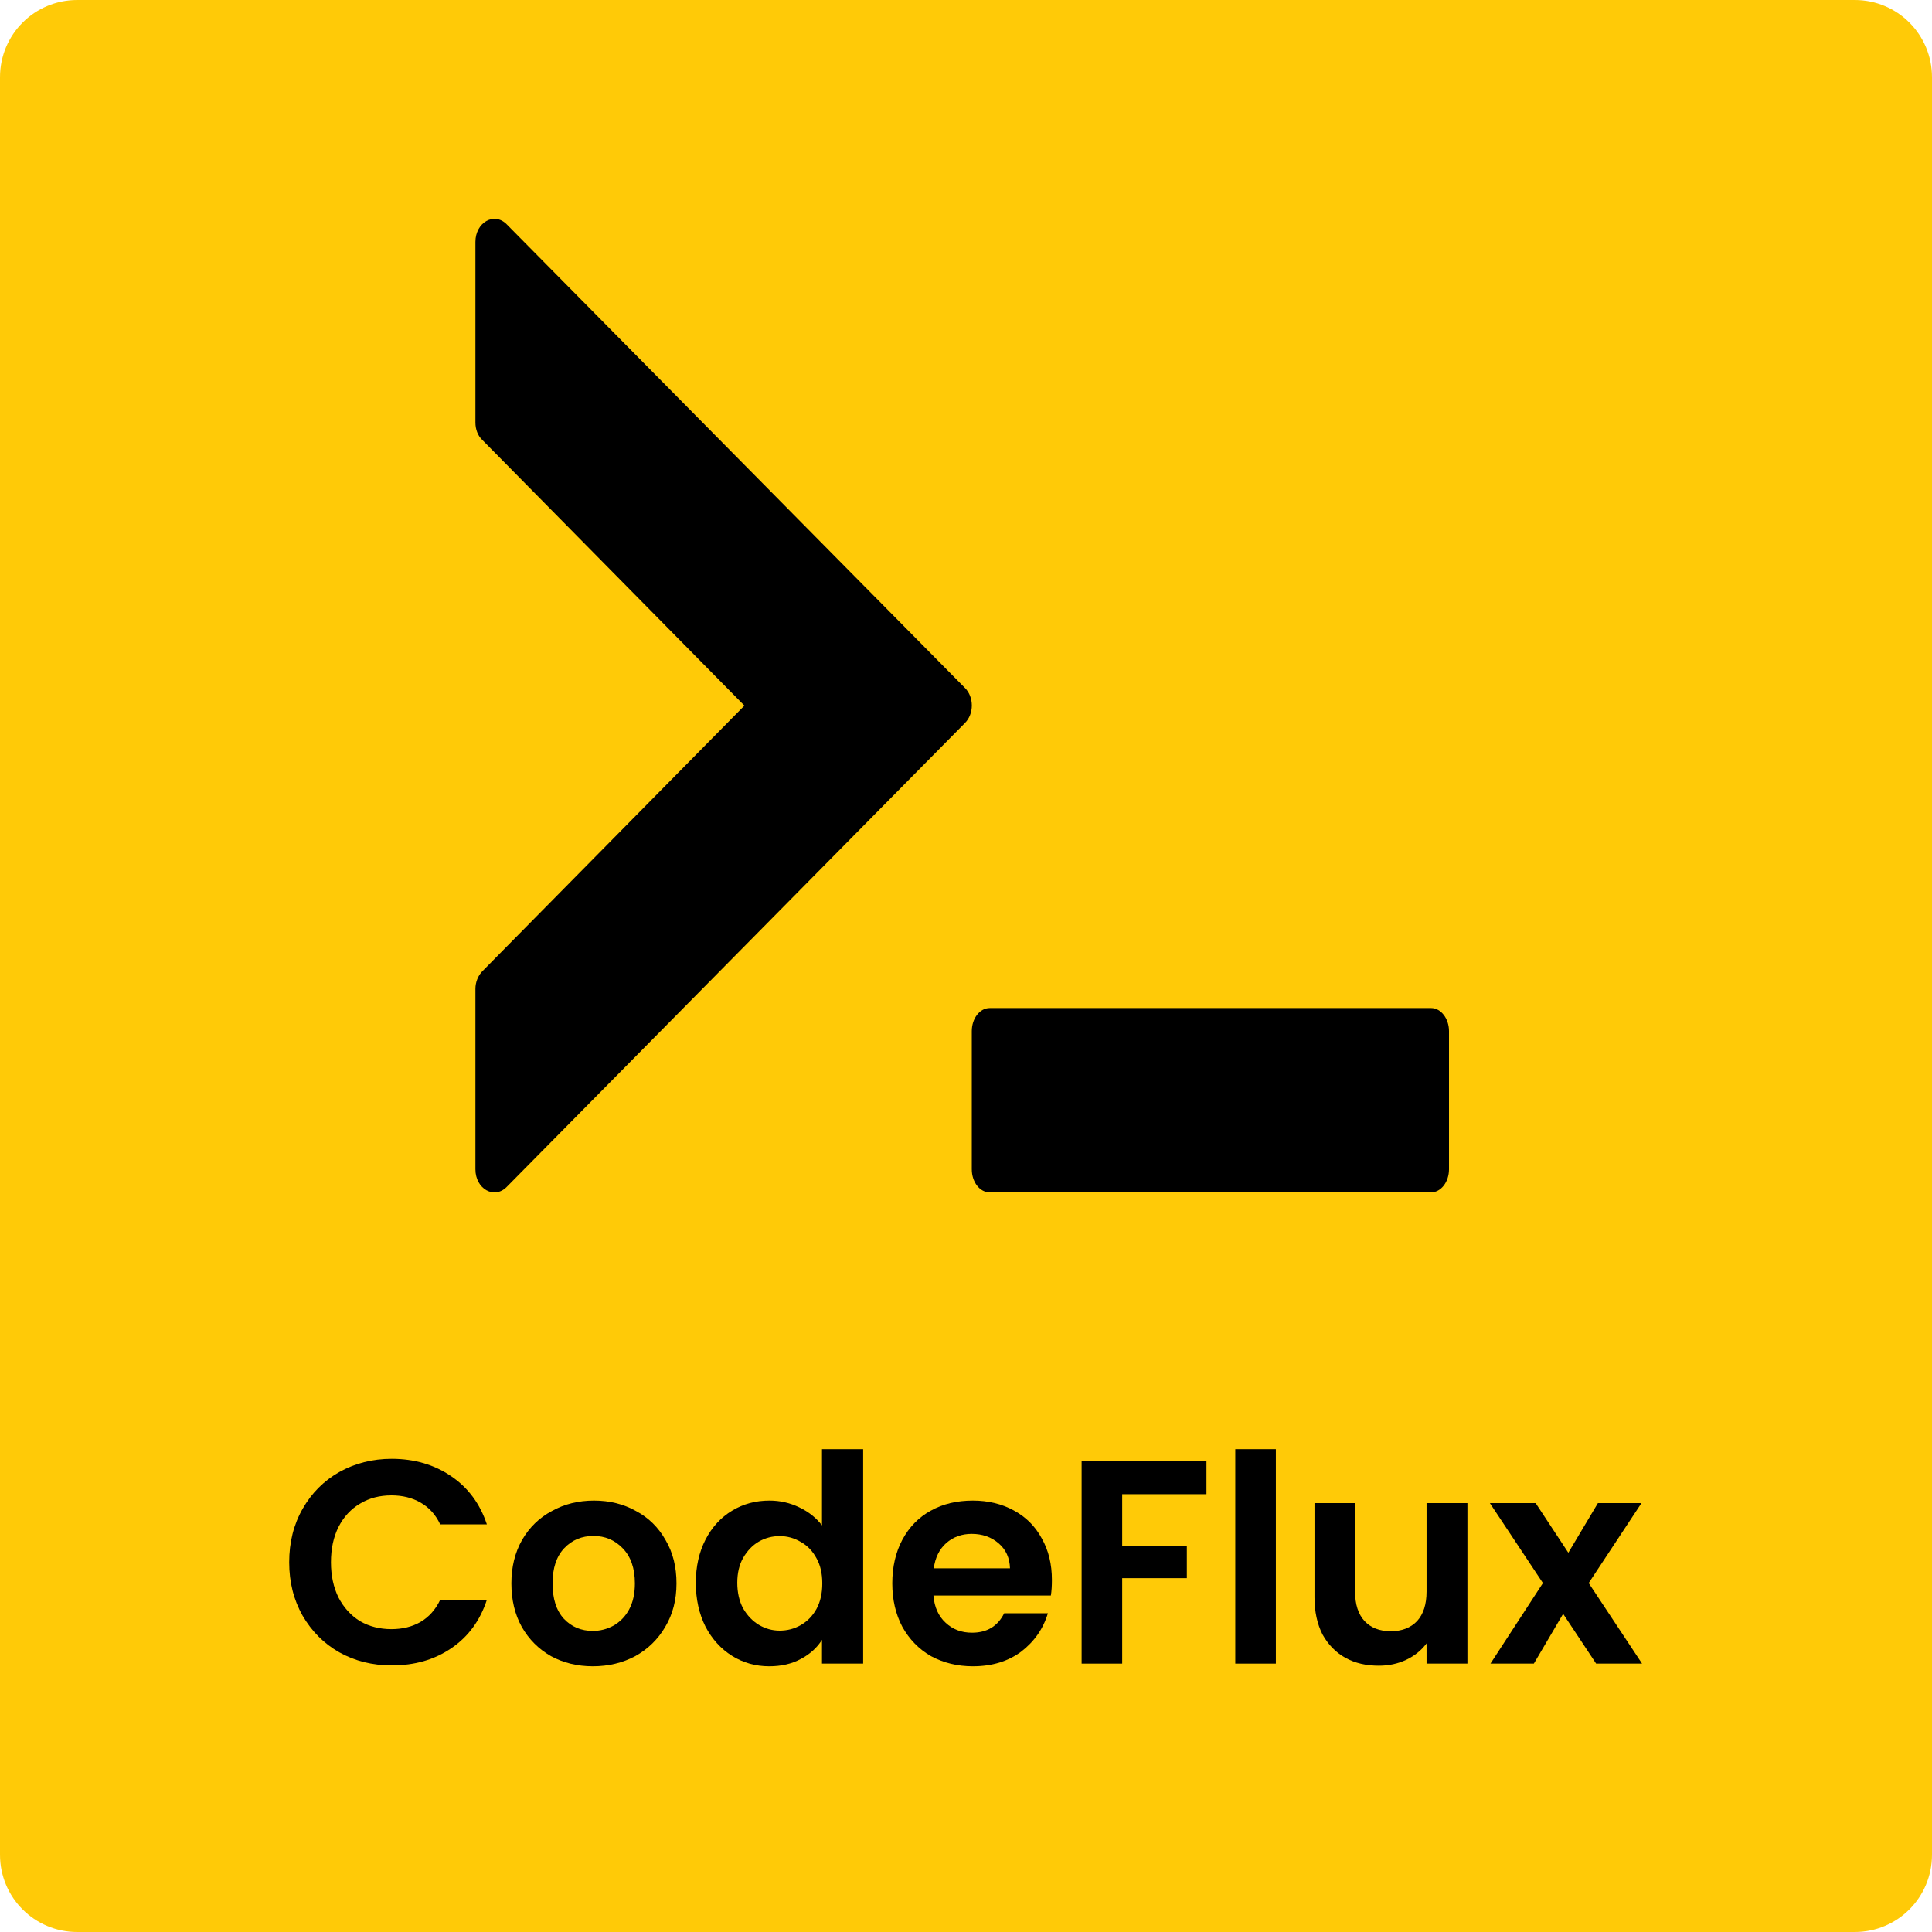 <svg width="13" height="13" viewBox="0 0 13 13" fill="none" xmlns="http://www.w3.org/2000/svg">
<g clip-path="url(#clip0_177_6)">
<path d="M12.48 0H0.52C0.232 0 0 0.232 0 0.52V12.48C0 12.768 0.232 13 0.52 13H12.48C12.768 13 13 12.768 13 12.48V0.52C13 0.232 12.768 0 12.48 0Z" fill="#FFCA07"/>
<path d="M1.946 10.512C1.946 10.378 1.976 10.258 2.036 10.153C2.097 10.046 2.179 9.964 2.283 9.905C2.389 9.846 2.506 9.816 2.636 9.816C2.788 9.816 2.922 9.855 3.036 9.933C3.151 10.011 3.23 10.119 3.276 10.257H2.962C2.931 10.191 2.887 10.143 2.829 10.11C2.773 10.078 2.708 10.062 2.634 10.062C2.555 10.062 2.484 10.08 2.422 10.118C2.361 10.154 2.313 10.206 2.278 10.274C2.244 10.342 2.227 10.421 2.227 10.512C2.227 10.602 2.244 10.681 2.278 10.75C2.313 10.817 2.361 10.87 2.422 10.908C2.484 10.944 2.555 10.962 2.634 10.962C2.708 10.962 2.773 10.946 2.829 10.914C2.887 10.88 2.931 10.83 2.962 10.765H3.276C3.23 10.905 3.151 11.013 3.036 11.091C2.923 11.168 2.79 11.206 2.636 11.206C2.506 11.206 2.389 11.177 2.283 11.118C2.179 11.059 2.097 10.976 2.036 10.871C1.976 10.765 1.946 10.646 1.946 10.512Z" fill="black"/>
<path d="M3.989 11.212C3.885 11.212 3.791 11.189 3.708 11.144C3.625 11.097 3.559 11.031 3.511 10.947C3.464 10.862 3.441 10.765 3.441 10.654C3.441 10.544 3.465 10.446 3.513 10.362C3.562 10.277 3.629 10.212 3.714 10.167C3.798 10.12 3.893 10.097 3.997 10.097C4.101 10.097 4.195 10.12 4.279 10.167C4.364 10.212 4.43 10.277 4.478 10.362C4.528 10.446 4.552 10.544 4.552 10.654C4.552 10.765 4.527 10.862 4.476 10.947C4.427 11.031 4.359 11.097 4.274 11.144C4.189 11.189 4.094 11.212 3.989 11.212ZM3.989 10.974C4.038 10.974 4.084 10.962 4.127 10.939C4.171 10.914 4.207 10.878 4.233 10.83C4.259 10.782 4.272 10.723 4.272 10.654C4.272 10.552 4.244 10.473 4.19 10.418C4.136 10.362 4.071 10.335 3.993 10.335C3.915 10.335 3.849 10.362 3.796 10.418C3.744 10.473 3.718 10.552 3.718 10.654C3.718 10.757 3.743 10.836 3.794 10.892C3.846 10.947 3.911 10.974 3.989 10.974Z" fill="black"/>
<path d="M4.682 10.65C4.682 10.541 4.704 10.444 4.747 10.36C4.791 10.275 4.851 10.21 4.926 10.165C5.002 10.119 5.085 10.097 5.178 10.097C5.248 10.097 5.315 10.112 5.379 10.143C5.442 10.173 5.493 10.214 5.531 10.264V9.751H5.808V11.194H5.531V11.034C5.497 11.088 5.449 11.131 5.388 11.163C5.327 11.196 5.256 11.212 5.176 11.212C5.085 11.212 5.002 11.189 4.926 11.142C4.851 11.095 4.791 11.029 4.747 10.945C4.704 10.859 4.682 10.761 4.682 10.65ZM5.533 10.654C5.533 10.588 5.52 10.531 5.494 10.485C5.468 10.437 5.433 10.4 5.388 10.375C5.344 10.349 5.297 10.336 5.246 10.336C5.195 10.336 5.148 10.349 5.106 10.373C5.063 10.398 5.028 10.435 5 10.483C4.974 10.53 4.961 10.585 4.961 10.65C4.961 10.715 4.974 10.773 5 10.822C5.028 10.87 5.063 10.907 5.106 10.933C5.15 10.959 5.197 10.972 5.246 10.972C5.297 10.972 5.344 10.96 5.388 10.935C5.433 10.909 5.468 10.873 5.494 10.826C5.52 10.778 5.533 10.721 5.533 10.654Z" fill="black"/>
<path d="M7.078 10.631C7.078 10.67 7.076 10.705 7.071 10.736H6.281C6.287 10.814 6.315 10.875 6.363 10.919C6.411 10.964 6.47 10.986 6.54 10.986C6.642 10.986 6.714 10.942 6.757 10.855H7.051C7.02 10.959 6.96 11.045 6.872 11.113C6.783 11.179 6.675 11.212 6.546 11.212C6.442 11.212 6.349 11.189 6.265 11.144C6.183 11.097 6.119 11.031 6.072 10.947C6.027 10.862 6.004 10.765 6.004 10.654C6.004 10.543 6.027 10.444 6.072 10.36C6.118 10.275 6.181 10.21 6.263 10.165C6.345 10.119 6.44 10.097 6.546 10.097C6.649 10.097 6.74 10.119 6.821 10.163C6.903 10.207 6.966 10.27 7.01 10.352C7.056 10.433 7.078 10.526 7.078 10.631ZM6.796 10.553C6.794 10.483 6.769 10.427 6.72 10.385C6.67 10.342 6.61 10.321 6.538 10.321C6.471 10.321 6.414 10.342 6.367 10.383C6.321 10.424 6.293 10.48 6.283 10.553H6.796Z" fill="black"/>
<path d="M8.118 9.833V10.054H7.551V10.403H7.986V10.619H7.551V11.194H7.278V9.833H8.118Z" fill="black"/>
<path d="M8.585 9.751V11.194H8.312V9.751H8.585Z" fill="black"/>
<path d="M9.874 10.114V11.194H9.599V11.058C9.564 11.105 9.518 11.142 9.461 11.169C9.405 11.195 9.344 11.208 9.278 11.208C9.193 11.208 9.118 11.191 9.053 11.155C8.988 11.119 8.937 11.066 8.899 10.998C8.863 10.927 8.845 10.844 8.845 10.748V10.114H9.118V10.709C9.118 10.795 9.139 10.861 9.182 10.908C9.225 10.953 9.283 10.976 9.358 10.976C9.433 10.976 9.492 10.953 9.535 10.908C9.578 10.861 9.599 10.795 9.599 10.709V10.114H9.874Z" fill="black"/>
<path d="M10.74 11.194L10.518 10.859L10.321 11.194H10.029L10.382 10.652L10.025 10.114H10.333L10.553 10.448L10.752 10.114H11.045L10.69 10.652L11.049 11.194H10.74Z" fill="black"/>
<path d="M3.41 7.986L6.492 4.866C6.555 4.804 6.555 4.69 6.492 4.628L3.41 1.51C3.326 1.424 3.199 1.496 3.199 1.628V2.843C3.199 2.889 3.215 2.932 3.246 2.961L5.009 4.748L3.246 6.535C3.217 6.564 3.199 6.609 3.199 6.653V7.868C3.199 8 3.326 8.072 3.41 7.986Z" fill="black"/>
<path d="M9.63 8.023C9.695 8.023 9.75 7.954 9.75 7.868V6.938C9.75 6.853 9.695 6.783 9.63 6.783H6.659C6.593 6.783 6.539 6.853 6.539 6.938V7.868C6.539 7.954 6.593 8.023 6.659 8.023H9.63Z" fill="black"/>
</g>
<defs>
<clipPath id="clip0_177_6">
<rect width="13" height="13" fill="white"/>
</clipPath>
</defs>
</svg>
